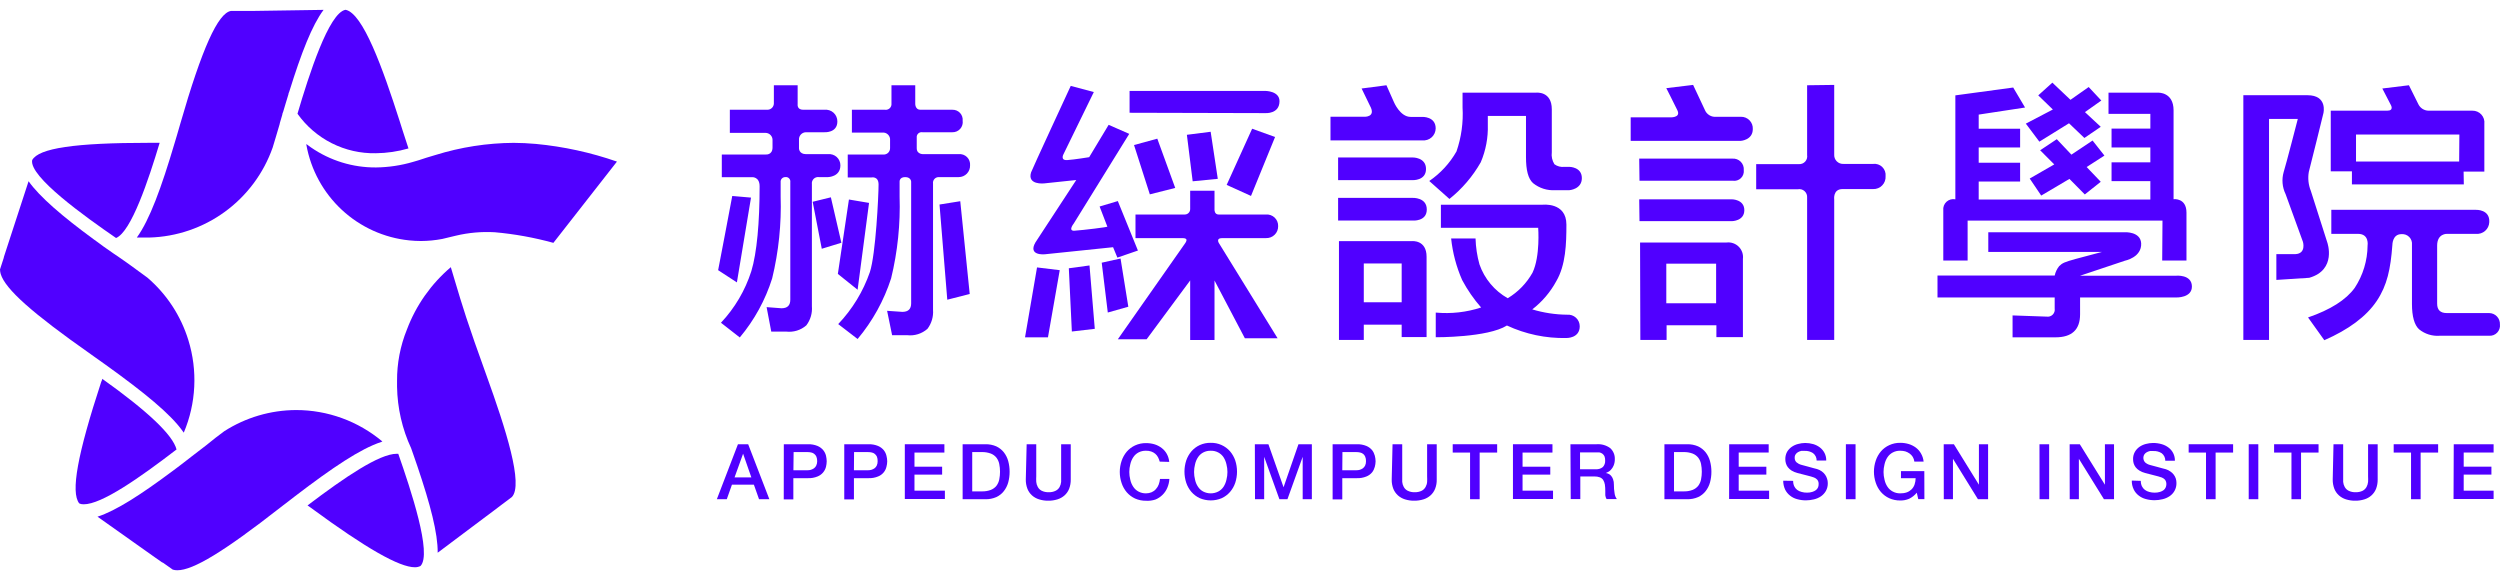 <svg width="190" height="44" viewBox="0 0 190 44" fill="none" xmlns="http://www.w3.org/2000/svg">
<g clip-path="url(#clip0_324_7024)">
<path d="M176.58 8.6C176.58 8.6 175.615 12.537 175.47 13.063C175.385 13.546 175.437 14.042 175.62 14.497L176.875 18.428C176.875 18.428 177.615 20.506 175.502 21.113L173.003 21.274V19.314H174.451C175.288 19.271 175.025 18.385 175.025 18.385L173.706 14.755C173.45 14.23 173.398 13.629 173.561 13.068C173.733 12.531 174.633 9.04 174.633 9.04H172.446V25.834H170.494V7.236H175.363C176.918 7.236 176.58 8.6 176.58 8.6ZM179.207 17.773H177.18V15.947H188.172C188.172 15.947 189.244 15.899 189.185 16.887C189.18 17.013 189.149 17.136 189.095 17.25C189.04 17.363 188.963 17.465 188.869 17.548C188.774 17.631 188.663 17.693 188.543 17.732C188.424 17.771 188.297 17.785 188.172 17.773H185.974C185.974 17.773 185.223 17.735 185.223 18.664V23.079C185.223 23.557 185.464 23.793 185.958 23.793H189.175C189.286 23.794 189.396 23.817 189.498 23.861C189.6 23.905 189.692 23.97 189.769 24.051C189.845 24.131 189.905 24.227 189.944 24.331C189.983 24.436 190 24.547 189.995 24.658C190.008 24.771 189.996 24.885 189.96 24.992C189.923 25.1 189.864 25.198 189.786 25.28C189.708 25.362 189.612 25.426 189.507 25.467C189.401 25.508 189.288 25.525 189.175 25.517H185.421C184.852 25.561 184.288 25.384 183.845 25.023C183.496 24.701 183.309 24.056 183.309 23.101V18.611C183.321 18.502 183.309 18.393 183.274 18.289C183.239 18.186 183.181 18.092 183.105 18.014C183.029 17.936 182.937 17.876 182.835 17.838C182.733 17.8 182.624 17.785 182.515 17.794C181.818 17.794 181.824 18.584 181.818 18.643C181.684 20.426 181.432 21.677 180.633 22.87C179.834 24.062 178.489 25.05 176.649 25.856L175.411 24.126C177.116 23.539 178.299 22.789 178.96 21.876C179.589 20.919 179.928 19.8 179.936 18.654C179.936 18.654 180.081 17.773 179.207 17.773ZM187.25 14.013H178.746V13.02H177.137V8.412H181.427C181.963 8.412 181.706 7.982 181.706 7.982L181.057 6.726L183.078 6.479L183.802 7.934C183.873 8.074 183.981 8.193 184.114 8.277C184.248 8.361 184.401 8.408 184.558 8.412H187.904C188.032 8.409 188.159 8.435 188.277 8.486C188.394 8.536 188.499 8.612 188.585 8.707C188.671 8.803 188.736 8.915 188.775 9.037C188.813 9.16 188.825 9.289 188.81 9.416V13.041H187.234L187.25 14.013ZM186.912 10.222H179.057V12.279H186.896L186.912 10.222Z" fill="#5000FF"/>
<path d="M57.077 15.018L56.004 21.462L54.578 20.533C54.578 20.533 55.592 15.259 55.651 14.894L57.077 15.018ZM62.24 13.46C62.167 13.45 62.093 13.456 62.023 13.479C61.953 13.502 61.889 13.541 61.837 13.594C61.785 13.646 61.746 13.71 61.723 13.78C61.7 13.85 61.693 13.924 61.704 13.997V23.283C61.746 23.801 61.595 24.315 61.28 24.728C61.072 24.91 60.828 25.046 60.564 25.127C60.3 25.208 60.021 25.233 59.747 25.201H58.616L58.262 23.342L59.393 23.428C59.843 23.428 60.063 23.213 60.063 22.778V13.836C60.071 13.785 60.066 13.732 60.049 13.683C60.032 13.633 60.005 13.589 59.968 13.552C59.931 13.516 59.885 13.488 59.836 13.472C59.786 13.456 59.734 13.452 59.682 13.46C59.634 13.459 59.585 13.467 59.54 13.486C59.495 13.504 59.454 13.533 59.421 13.568C59.387 13.604 59.362 13.646 59.346 13.692C59.33 13.739 59.324 13.788 59.329 13.836C59.329 14.287 59.329 14.261 59.329 14.513V14.932C59.395 17.026 59.178 19.12 58.685 21.156C58.168 22.801 57.331 24.326 56.224 25.646L54.793 24.529C55.846 23.41 56.636 22.068 57.103 20.603C57.522 19.223 57.731 16.908 57.731 14.159C57.731 13.417 57.157 13.466 57.157 13.466H54.857V11.742H58.203C58.203 11.742 58.712 11.795 58.712 11.205V10.668C58.717 10.594 58.706 10.521 58.681 10.452C58.656 10.383 58.617 10.32 58.567 10.267C58.517 10.213 58.456 10.171 58.389 10.142C58.322 10.113 58.249 10.098 58.176 10.098H55.468V8.342H58.321C58.389 8.342 58.457 8.328 58.52 8.301C58.583 8.273 58.639 8.233 58.686 8.183C58.732 8.132 58.767 8.072 58.789 8.007C58.812 7.942 58.82 7.873 58.814 7.805V6.479H60.621V7.923C60.621 7.923 60.556 8.342 61.044 8.342H62.653C62.777 8.328 62.904 8.34 63.023 8.378C63.142 8.416 63.252 8.479 63.346 8.563C63.439 8.646 63.513 8.749 63.564 8.864C63.615 8.979 63.64 9.103 63.64 9.228C63.64 10.12 62.653 10.05 62.653 10.05H61.259C61.186 10.05 61.113 10.065 61.046 10.094C60.979 10.123 60.918 10.165 60.868 10.219C60.818 10.272 60.779 10.335 60.754 10.404C60.729 10.473 60.718 10.546 60.723 10.619V11.28C60.723 11.28 60.723 11.715 61.259 11.715H62.932C63.051 11.703 63.171 11.716 63.284 11.754C63.398 11.791 63.502 11.852 63.591 11.932C63.679 12.013 63.75 12.111 63.798 12.221C63.846 12.331 63.871 12.449 63.87 12.569C63.87 13.444 62.932 13.46 62.932 13.46H62.24ZM63.945 18.45L62.455 18.906L61.763 15.335L63.146 14.996L63.945 18.45ZM66.047 15.421L65.178 22.021L63.677 20.818L64.519 15.163L66.047 15.421ZM71.361 13.46C71.297 13.457 71.234 13.467 71.175 13.491C71.116 13.514 71.063 13.551 71.02 13.598C70.977 13.645 70.944 13.7 70.925 13.761C70.906 13.822 70.901 13.886 70.91 13.949V23.079V23.557C70.948 24.071 70.797 24.581 70.487 24.991C70.277 25.176 70.03 25.315 69.763 25.398C69.496 25.482 69.215 25.507 68.937 25.474H67.8L67.42 23.622L68.578 23.702C69.028 23.702 69.248 23.487 69.248 23.052V13.815C69.248 13.815 69.248 13.46 68.792 13.46C68.337 13.46 68.369 13.815 68.369 13.815V14.932C68.436 17.026 68.22 19.12 67.725 21.156C67.18 22.842 66.315 24.406 65.178 25.764L63.704 24.631C64.779 23.501 65.6 22.153 66.111 20.678C66.556 19.314 66.771 14.867 66.771 14.024C66.771 13.369 66.235 13.487 66.235 13.487H64.428V11.742H67.109C67.177 11.75 67.245 11.744 67.311 11.723C67.376 11.703 67.436 11.669 67.487 11.623C67.538 11.577 67.578 11.521 67.605 11.458C67.633 11.395 67.646 11.327 67.645 11.258V10.668C67.654 10.587 67.644 10.505 67.617 10.429C67.589 10.353 67.545 10.283 67.487 10.226C67.43 10.17 67.36 10.127 67.283 10.101C67.206 10.075 67.125 10.067 67.044 10.077H64.744V8.342H67.264C67.329 8.351 67.395 8.344 67.458 8.323C67.52 8.303 67.577 8.268 67.624 8.222C67.671 8.176 67.707 8.12 67.729 8.058C67.751 7.996 67.759 7.93 67.752 7.864V6.479H69.559V7.902C69.559 7.902 69.559 8.342 69.945 8.342H72.39C72.497 8.339 72.604 8.359 72.703 8.401C72.802 8.443 72.891 8.505 72.964 8.584C73.037 8.662 73.092 8.756 73.126 8.858C73.161 8.96 73.173 9.068 73.162 9.175C73.178 9.285 73.169 9.397 73.137 9.504C73.105 9.611 73.05 9.709 72.976 9.793C72.902 9.876 72.811 9.942 72.709 9.987C72.606 10.031 72.496 10.053 72.385 10.05H70.1C70.044 10.04 69.986 10.044 69.931 10.061C69.876 10.078 69.826 10.107 69.784 10.147C69.743 10.186 69.711 10.235 69.691 10.289C69.672 10.343 69.665 10.401 69.672 10.458V11.264C69.672 11.763 70.208 11.715 70.208 11.715H72.862C72.977 11.703 73.094 11.717 73.203 11.756C73.312 11.795 73.411 11.857 73.494 11.939C73.576 12.02 73.64 12.119 73.68 12.228C73.72 12.337 73.735 12.453 73.725 12.569C73.729 12.685 73.709 12.8 73.667 12.908C73.626 13.016 73.562 13.114 73.482 13.198C73.401 13.281 73.305 13.347 73.198 13.392C73.092 13.437 72.978 13.46 72.862 13.46H71.361ZM71.993 22.778L71.403 15.544L72.98 15.292L73.698 22.343L71.993 22.778Z" fill="#5000FF"/>
<path d="M80.54 20.534L79.645 25.636H77.902L78.814 20.324L80.54 20.534Z" fill="#5000FF"/>
<path d="M84.257 9.487L85.822 10.174L81.597 17C81.597 17 81.163 17.537 81.629 17.537C82.401 17.483 84.165 17.263 84.16 17.226C84.101 17.064 83.57 15.695 83.57 15.695L84.954 15.281L86.482 19.041L84.921 19.578L84.594 18.788L79.404 19.326C79.404 19.326 78.091 19.46 78.696 18.418L81.796 13.681L79.35 13.939C79.35 13.939 78.048 14.078 78.364 13.096C78.364 13.031 81.377 6.527 81.377 6.527L83.131 6.995L80.814 11.742C80.814 11.742 80.573 12.204 81.115 12.166C81.656 12.129 82.777 11.946 82.777 11.946" fill="#5000FF"/>
<path d="M81.461 25.195L81.231 20.389L82.802 20.174L83.204 24.991L81.461 25.195Z" fill="#5000FF"/>
<path d="M84.192 23.752L83.731 19.965L85.162 19.648L85.752 23.311L84.192 23.752Z" fill="#5000FF"/>
<path d="M85.848 8.57V6.91H96.169C96.169 6.91 97.242 6.91 97.242 7.689C97.242 8.677 96.169 8.597 96.169 8.597L85.848 8.57Z" fill="#5000FF"/>
<path d="M89.868 18.096H86.297V16.302H90.051C90.105 16.302 90.158 16.29 90.207 16.269C90.257 16.247 90.302 16.216 90.339 16.177C90.377 16.138 90.406 16.092 90.425 16.042C90.445 15.991 90.454 15.938 90.453 15.884V14.498H92.303V15.959C92.303 15.959 92.303 16.302 92.608 16.302H96.217C96.337 16.293 96.457 16.31 96.57 16.35C96.683 16.391 96.787 16.454 96.874 16.537C96.96 16.62 97.029 16.721 97.075 16.832C97.121 16.943 97.142 17.063 97.139 17.183C97.142 17.305 97.12 17.426 97.075 17.539C97.029 17.652 96.961 17.754 96.875 17.839C96.788 17.925 96.686 17.992 96.572 18.036C96.459 18.08 96.338 18.101 96.217 18.096C96.217 18.096 93.418 18.096 92.892 18.096C92.367 18.096 92.651 18.499 92.651 18.499L97.096 25.706H94.608L92.303 21.319V25.841H90.453V21.313L87.145 25.782H84.957L89.954 18.655C90.153 18.386 90.367 18.096 89.868 18.096Z" fill="#5000FF"/>
<path d="M87.387 14.771L86.186 11.023L87.955 10.539L89.317 14.283L87.387 14.771Z" fill="#5000FF"/>
<path d="M90.643 13.778L90.203 10.245L92.01 10.014L92.552 13.591L90.643 13.778Z" fill="#5000FF"/>
<path d="M96.905 10.412L95.076 14.891L93.227 14.053L95.162 9.783L96.905 10.412Z" fill="#5000FF"/>
<path d="M103.675 8.874C103.675 8.874 104.618 8.928 104.114 8.031L103.482 6.726L105.369 6.479L105.937 7.757C105.937 7.757 106.404 8.885 107.208 8.885C108.012 8.885 108.088 8.885 108.088 8.885C108.088 8.885 109.112 8.836 109.112 9.76C109.11 9.889 109.082 10.016 109.028 10.134C108.975 10.251 108.897 10.356 108.801 10.441C108.704 10.527 108.591 10.591 108.468 10.63C108.345 10.669 108.216 10.682 108.088 10.668H101.117V8.874H103.675ZM101.696 11.967H107.348C107.348 11.967 108.377 11.94 108.377 12.843C108.377 13.745 107.348 13.691 107.348 13.691H101.696V11.967ZM101.696 15.039H107.364C107.364 15.039 108.436 14.991 108.436 15.92C108.436 16.849 107.364 16.763 107.364 16.763H101.696V15.039ZM101.761 18.326H107.305C107.305 18.326 108.42 18.208 108.42 19.513V25.619H106.527V24.674H103.648V25.834H101.761V18.326ZM106.527 20.023H103.648V22.972H106.527V20.023ZM117.937 8.305V11.57C117.895 11.888 117.965 12.211 118.136 12.483C118.355 12.643 118.627 12.714 118.897 12.681H119.272C119.272 12.681 120.221 12.681 120.221 13.536C120.221 14.389 119.272 14.454 119.272 14.454H118.2C117.59 14.493 116.987 14.302 116.511 13.917C116.136 13.578 115.975 12.923 115.975 11.94V8.809H113.074V9.486C113.103 10.463 112.921 11.434 112.538 12.332C111.928 13.405 111.12 14.351 110.157 15.12L108.624 13.756C109.475 13.175 110.183 12.407 110.693 11.511C111.064 10.435 111.221 9.296 111.154 8.16V7.042H116.752C116.752 7.042 117.937 6.908 117.937 8.305ZM119.047 17.069C119.047 18.514 118.999 20.136 118.28 21.366C117.827 22.202 117.204 22.934 116.452 23.514C117.311 23.773 118.203 23.909 119.101 23.917C119.223 23.907 119.345 23.922 119.461 23.961C119.577 24 119.683 24.064 119.773 24.146C119.864 24.229 119.936 24.33 119.985 24.442C120.034 24.554 120.06 24.675 120.06 24.798C120.06 25.721 119.042 25.689 119.042 25.689C117.484 25.722 115.94 25.397 114.527 24.739C113.058 25.662 109.117 25.63 109.117 25.63V23.756C110.28 23.864 111.454 23.733 112.565 23.369C112.005 22.731 111.521 22.03 111.122 21.28C110.682 20.277 110.4 19.212 110.286 18.122H112.141C112.16 18.791 112.261 19.454 112.441 20.098C112.821 21.186 113.584 22.099 114.586 22.666C115.374 22.194 116.025 21.523 116.473 20.721C117.069 19.47 116.902 17.311 116.902 17.311H109.508V15.56H117.219C117.219 15.56 119.047 15.335 119.047 17.069Z" fill="#5000FF"/>
<path d="M133.213 9.81C133.213 10.653 132.291 10.707 132.291 10.707H123.932V8.918H126.875C126.875 8.918 127.776 8.988 127.481 8.381C127.186 7.774 126.639 6.7 126.639 6.7L128.677 6.453L129.562 8.338C129.629 8.513 129.752 8.661 129.913 8.758C130.073 8.855 130.26 8.896 130.446 8.875H132.312C132.434 8.873 132.555 8.896 132.667 8.942C132.78 8.989 132.881 9.058 132.966 9.146C133.051 9.233 133.116 9.338 133.159 9.452C133.201 9.566 133.22 9.688 133.213 9.81ZM124.58 12.055H131.669C131.784 12.047 131.9 12.064 132.009 12.105C132.117 12.146 132.216 12.21 132.297 12.292C132.379 12.375 132.441 12.474 132.481 12.583C132.521 12.693 132.536 12.809 132.527 12.925C132.54 13.037 132.528 13.151 132.49 13.257C132.453 13.364 132.391 13.46 132.31 13.539C132.229 13.617 132.131 13.676 132.023 13.71C131.916 13.745 131.802 13.753 131.69 13.736H124.602L124.58 12.055ZM124.58 15.148H131.626C131.626 15.148 132.569 15.148 132.569 15.975C132.569 16.802 131.626 16.808 131.626 16.808H124.602L124.58 15.148ZM124.645 18.43H131.229C131.397 18.41 131.566 18.43 131.725 18.486C131.884 18.542 132.029 18.633 132.147 18.753C132.266 18.873 132.356 19.018 132.411 19.178C132.465 19.338 132.483 19.508 132.462 19.676C132.462 20.841 132.462 25.621 132.462 25.621H130.446V24.719H126.661V25.836H124.666L124.645 18.43ZM130.425 20.041H126.639V23.048H130.425V20.041ZM139.4 6.453V11.743C139.394 11.838 139.408 11.933 139.441 12.023C139.475 12.112 139.527 12.193 139.593 12.26C139.66 12.328 139.741 12.38 139.83 12.414C139.918 12.448 140.013 12.463 140.108 12.457H142.355C142.481 12.441 142.61 12.454 142.731 12.495C142.852 12.536 142.962 12.603 143.053 12.693C143.144 12.782 143.214 12.891 143.258 13.011C143.301 13.131 143.317 13.259 143.304 13.387C143.313 13.515 143.295 13.644 143.251 13.766C143.207 13.887 143.138 13.998 143.048 14.09C142.959 14.183 142.851 14.256 142.731 14.304C142.612 14.352 142.483 14.374 142.355 14.369H140.033C139.288 14.369 139.4 15.159 139.4 15.159V25.836H137.341V15.014C137.349 14.921 137.334 14.829 137.299 14.743C137.264 14.657 137.209 14.58 137.139 14.519C137.07 14.458 136.987 14.414 136.897 14.391C136.807 14.368 136.714 14.366 136.623 14.386H133.47V12.474H136.72C136.809 12.479 136.898 12.464 136.981 12.43C137.063 12.396 137.137 12.344 137.197 12.277C137.257 12.21 137.301 12.131 137.326 12.046C137.351 11.96 137.356 11.869 137.341 11.781V6.48L139.4 6.453Z" fill="#5000FF"/>
<path d="M161.491 17.651C161.491 17.651 162.676 17.586 162.729 18.489C162.783 19.563 161.491 19.815 161.491 19.815L158.086 20.954H165.384C165.384 20.954 166.558 20.841 166.585 21.749C166.611 22.656 165.384 22.608 165.384 22.608H158.086V23.892C158.086 25.055 157.462 25.637 156.215 25.637H152.955V23.972L155.545 24.063C155.628 24.076 155.714 24.069 155.794 24.043C155.875 24.016 155.948 23.971 156.008 23.911C156.067 23.851 156.112 23.777 156.138 23.696C156.163 23.615 156.17 23.529 156.156 23.446V22.608H147.25V20.943H156.156C156.212 20.68 156.33 20.433 156.499 20.223C156.74 19.987 156.917 19.912 157.727 19.686L159.743 19.149H151.11V17.651H161.491ZM164.349 16.765H149.539V19.799H147.69V15.986C147.676 15.866 147.691 15.743 147.734 15.63C147.777 15.517 147.845 15.415 147.935 15.333C148.024 15.251 148.132 15.192 148.249 15.16C148.365 15.128 148.488 15.124 148.607 15.148V7.248L153.003 6.652L153.904 8.172L150.381 8.709V9.783H153.529V11.206H150.381V12.366H153.529V13.795H150.381V15.164H163.427V13.768H160.478V12.339H163.427V11.206H160.478V9.772H163.427V8.655H160.247V7.044H164.027C164.027 7.044 165.191 6.99 165.191 8.381V15.137C165.191 15.137 166.172 15.019 166.172 16.158V19.799H164.327L164.349 16.765ZM157.244 9.369L154.992 10.766L153.963 9.396L156.017 8.322L154.907 7.248L155.979 6.281L157.357 7.586L158.74 6.614L159.7 7.64L158.456 8.521L159.657 9.638L158.413 10.486L157.244 9.369ZM157.277 13.596L155.132 14.864L154.258 13.569L156.124 12.495L155.051 11.421L156.317 10.578L157.427 11.754L159.035 10.68L159.936 11.824L158.585 12.694L159.657 13.816L158.445 14.778L157.277 13.596Z" fill="#5000FF"/>
<path d="M14.316 25.852C13.748 24.004 12.668 22.356 11.201 21.099C10.767 20.777 10.3 20.433 9.801 20.078L9.169 19.633L8.632 19.268L8.477 19.16L7.855 18.725L7.544 18.494L7.12 18.188C4.767 16.464 3.013 14.966 2.172 13.773L0.504 18.886L0.29 19.547V19.579L0 20.476C0.003 20.594 0.021 20.712 0.054 20.825C0.407 21.98 2.45 23.795 6.885 26.91L7.126 27.082L7.587 27.409L8.048 27.737C10.96 29.831 12.959 31.453 13.909 32.801C13.925 32.831 13.944 32.858 13.967 32.882C14.908 30.653 15.031 28.163 14.316 25.852Z" fill="#5000FF"/>
<path d="M13.416 34.16C13.137 33.064 11.255 31.274 7.77 28.789C7.77 28.87 7.722 28.95 7.69 29.031C5.883 34.541 5.363 37.404 6.017 38.252C6.121 38.306 6.238 38.332 6.355 38.327C7.717 38.338 10.591 36.329 13.416 34.16Z" fill="#5000FF"/>
<path d="M8.821 18.088C9.973 17.615 11.287 13.678 12.134 10.854H11.335C5.689 10.854 2.939 11.262 2.445 12.169C2.204 13.421 6.456 16.46 8.821 18.088Z" fill="#5000FF"/>
<path d="M22.609 8.644C23.282 9.592 24.176 10.361 25.213 10.884C26.251 11.408 27.4 11.669 28.561 11.646C29.401 11.638 30.236 11.515 31.044 11.281C30.899 10.846 30.754 10.39 30.598 9.912L30.379 9.219C29.081 5.164 27.585 1.002 26.261 0.744C24.99 0.964 23.473 5.717 22.609 8.644Z" fill="#5000FF"/>
<path d="M30.268 34.487C30.229 34.483 30.19 34.483 30.15 34.487C28.831 34.487 26.204 36.265 23.373 38.413L23.646 38.606C27.839 41.684 30.349 43.112 31.534 43.112C31.68 43.114 31.826 43.081 31.957 43.015C32.853 42.102 31.217 37.204 30.268 34.487Z" fill="#5000FF"/>
<path d="M36.98 28.554C35.5 24.467 35.146 23.264 34.551 21.271C34.449 20.917 34.39 20.734 34.262 20.305C32.767 21.574 31.619 23.205 30.927 25.041C30.421 26.286 30.166 27.619 30.176 28.962C30.176 29.021 30.176 29.075 30.176 29.134C30.176 29.193 30.176 29.258 30.176 29.322C30.176 29.386 30.176 29.37 30.176 29.392C30.202 31.009 30.567 32.603 31.248 34.069C31.313 34.241 31.377 34.419 31.436 34.607C31.538 34.907 31.634 35.192 31.736 35.477C32.702 38.334 33.281 40.53 33.264 42.007L36.578 39.521L37.554 38.79L38.128 38.355L38.9 37.775C39.8 36.846 38.439 32.593 36.98 28.554Z" fill="#5000FF"/>
<path d="M22.493 31.164C20.559 31.172 18.668 31.731 17.04 32.775C16.606 33.097 16.145 33.447 15.662 33.849L15.045 34.322L14.541 34.709L14.391 34.827L13.807 35.278L13.496 35.514L13.078 35.826C10.735 37.571 8.82 38.817 7.41 39.268L11.769 42.356L12.338 42.754H12.37L13.131 43.291C13.244 43.325 13.362 43.342 13.48 43.339C14.686 43.339 17.018 41.921 21.287 38.586L21.522 38.404L21.973 38.06L22.418 37.716C25.27 35.536 27.404 34.102 28.97 33.592L29.061 33.554C27.221 32.007 24.895 31.16 22.493 31.164Z" fill="#5000FF"/>
<path d="M19.235 0.831H18.521H17.551C16.57 0.997 15.358 3.65 13.696 9.424L13.605 9.74C13.551 9.923 13.503 10.106 13.449 10.277C13.396 10.449 13.342 10.643 13.288 10.815C12.259 14.295 11.364 16.722 10.398 18.054H10.902H11.342C13.414 17.998 15.421 17.313 17.096 16.091C18.771 14.868 20.037 13.165 20.725 11.207C20.811 10.938 20.892 10.669 20.972 10.385C21.052 10.1 21.17 9.735 21.261 9.407C21.264 9.397 21.264 9.386 21.261 9.375C21.326 9.15 21.39 8.94 21.454 8.72C21.454 8.639 21.503 8.553 21.529 8.468C21.588 8.253 21.658 8.027 21.723 7.818C21.787 7.608 21.857 7.388 21.921 7.168C21.921 7.093 21.969 7.018 21.991 6.942C22.902 4.015 23.717 1.921 24.591 0.75L19.235 0.831Z" fill="#5000FF"/>
<path d="M40.732 10.938C40.164 10.89 39.596 10.857 39.038 10.857C37.021 10.87 35.018 11.182 33.092 11.781C32.861 11.851 32.62 11.915 32.411 11.985L31.918 12.146L31.8 12.184L31.398 12.302C30.483 12.572 29.536 12.714 28.583 12.726C26.818 12.741 25.092 12.21 23.639 11.207C23.521 11.126 23.398 11.04 23.285 10.949C23.287 10.97 23.287 10.992 23.285 11.013C23.625 12.908 24.571 14.64 25.98 15.949C27.39 17.258 29.186 18.072 31.097 18.269C31.396 18.301 31.697 18.317 31.998 18.317C32.538 18.314 33.076 18.262 33.607 18.161C33.971 18.07 34.314 17.984 34.636 17.914C35.608 17.682 36.609 17.593 37.606 17.651C39.111 17.785 40.6 18.055 42.057 18.457L46.888 12.281C44.897 11.588 42.831 11.137 40.732 10.938Z" fill="#5000FF"/>
<path d="M56.084 33.762H56.861L58.47 37.94H57.687L57.295 36.834H55.628L55.236 37.94H54.48L56.084 33.762ZM55.826 36.281H57.102L56.475 34.481L55.826 36.281Z" fill="#5000FF"/>
<path d="M59.57 33.763H61.409C61.657 33.754 61.903 33.798 62.133 33.892C62.301 33.963 62.45 34.074 62.567 34.214C62.667 34.337 62.738 34.48 62.776 34.633C62.808 34.772 62.826 34.914 62.83 35.057C62.827 35.198 62.809 35.339 62.776 35.476C62.735 35.641 62.655 35.794 62.543 35.922C62.431 36.05 62.291 36.149 62.133 36.212C61.903 36.306 61.657 36.35 61.409 36.341H60.294V37.952H59.565L59.57 33.763ZM60.299 35.739H61.371C61.456 35.739 61.541 35.728 61.623 35.707C61.707 35.681 61.787 35.644 61.859 35.594C61.936 35.539 61.997 35.465 62.036 35.379C62.084 35.277 62.108 35.165 62.106 35.052C62.109 34.934 62.089 34.818 62.047 34.708C62.012 34.626 61.956 34.554 61.886 34.499C61.822 34.444 61.744 34.407 61.661 34.391C61.571 34.369 61.48 34.358 61.388 34.359H60.315L60.299 35.739Z" fill="#5000FF"/>
<path d="M64.164 33.763H66.008C66.256 33.754 66.503 33.798 66.732 33.892C66.901 33.963 67.049 34.074 67.167 34.214C67.264 34.337 67.334 34.48 67.37 34.633C67.407 34.772 67.426 34.914 67.429 35.057C67.427 35.199 67.407 35.339 67.37 35.476C67.332 35.642 67.254 35.795 67.143 35.923C67.031 36.051 66.891 36.151 66.732 36.212C66.503 36.306 66.256 36.35 66.008 36.341H64.899V37.952H64.164V33.763ZM64.899 35.739H65.971C66.056 35.739 66.141 35.728 66.223 35.707C66.307 35.681 66.386 35.644 66.459 35.594C66.536 35.539 66.597 35.465 66.636 35.379C66.682 35.276 66.704 35.164 66.7 35.052C66.705 34.935 66.686 34.818 66.647 34.708C66.609 34.627 66.554 34.555 66.486 34.499C66.421 34.444 66.344 34.407 66.26 34.391C66.169 34.369 66.076 34.358 65.982 34.359H64.909L64.899 35.739Z" fill="#5000FF"/>
<path d="M68.766 33.762H71.774V34.395H69.5V35.469H71.602V36.071H69.5V37.29H71.811V37.924H68.766V33.762Z" fill="#5000FF"/>
<path d="M73.16 33.762H74.887C75.172 33.755 75.456 33.81 75.718 33.923C75.941 34.028 76.137 34.182 76.291 34.375C76.445 34.572 76.558 34.799 76.624 35.041C76.696 35.305 76.732 35.578 76.731 35.852C76.732 36.127 76.696 36.402 76.624 36.668C76.557 36.908 76.444 37.132 76.291 37.328C76.139 37.522 75.942 37.677 75.718 37.78C75.456 37.893 75.172 37.948 74.887 37.941H73.16V33.762ZM73.889 37.345H74.608C74.845 37.353 75.082 37.315 75.305 37.232C75.474 37.166 75.622 37.057 75.734 36.915C75.838 36.775 75.909 36.613 75.943 36.442C76.022 36.052 76.022 35.651 75.943 35.261C75.909 35.09 75.838 34.928 75.734 34.788C75.622 34.646 75.474 34.537 75.305 34.471C75.082 34.389 74.845 34.35 74.608 34.358H73.889V37.345Z" fill="#5000FF"/>
<path d="M78.026 33.762H78.755V36.194C78.747 36.338 78.747 36.481 78.755 36.624C78.767 36.76 78.807 36.892 78.873 37.011C78.939 37.132 79.04 37.231 79.162 37.295C79.329 37.377 79.513 37.415 79.698 37.408C79.884 37.416 80.068 37.378 80.235 37.295C80.36 37.233 80.463 37.134 80.53 37.011C80.595 36.892 80.635 36.76 80.647 36.624C80.647 36.479 80.647 36.34 80.647 36.194V33.762H81.377V36.447C81.381 36.687 81.339 36.926 81.253 37.151C81.177 37.342 81.058 37.513 80.905 37.65C80.75 37.788 80.567 37.89 80.369 37.951C80.141 38.022 79.904 38.057 79.666 38.053C79.43 38.057 79.195 38.022 78.969 37.951C78.771 37.891 78.588 37.789 78.433 37.65C78.28 37.513 78.161 37.342 78.085 37.151C77.999 36.926 77.957 36.687 77.961 36.447L78.026 33.762Z" fill="#5000FF"/>
<path d="M88.138 35.083C88.108 34.968 88.064 34.856 88.01 34.75C87.957 34.65 87.886 34.561 87.8 34.487C87.71 34.411 87.607 34.353 87.495 34.315C87.367 34.272 87.233 34.252 87.098 34.256C86.897 34.25 86.697 34.296 86.519 34.39C86.361 34.475 86.226 34.599 86.128 34.75C86.02 34.914 85.944 35.096 85.902 35.287C85.802 35.671 85.802 36.074 85.902 36.458C85.942 36.65 86.019 36.832 86.128 36.995C86.226 37.146 86.361 37.27 86.519 37.355C86.697 37.451 86.896 37.499 87.098 37.495C87.246 37.496 87.391 37.466 87.527 37.409C87.651 37.355 87.761 37.274 87.849 37.172C87.942 37.071 88.015 36.952 88.063 36.823C88.113 36.686 88.145 36.544 88.16 36.399H88.873C88.86 36.634 88.806 36.865 88.712 37.081C88.626 37.283 88.5 37.465 88.342 37.618C88.188 37.769 88.006 37.888 87.806 37.967C87.579 38.041 87.341 38.072 87.103 38.058C86.814 38.062 86.527 38.004 86.262 37.887C86.022 37.775 85.808 37.614 85.634 37.414C85.46 37.209 85.327 36.972 85.243 36.716C85.057 36.167 85.057 35.573 85.243 35.024C85.328 34.769 85.461 34.532 85.634 34.326C85.808 34.126 86.022 33.965 86.262 33.853C86.525 33.732 86.813 33.671 87.103 33.676C87.327 33.675 87.549 33.708 87.763 33.773C87.957 33.836 88.138 33.932 88.299 34.057C88.455 34.178 88.585 34.33 88.68 34.503C88.781 34.689 88.843 34.894 88.862 35.105L88.138 35.083Z" fill="#5000FF"/>
<path d="M92.019 33.655C92.296 33.649 92.57 33.703 92.823 33.815C93.075 33.926 93.301 34.092 93.483 34.299C93.658 34.505 93.793 34.742 93.88 34.998C94.058 35.547 94.058 36.14 93.88 36.689C93.794 36.946 93.659 37.183 93.483 37.388C93.309 37.587 93.096 37.748 92.856 37.86C92.59 37.973 92.305 38.031 92.017 38.031C91.728 38.031 91.443 37.973 91.178 37.86C90.938 37.748 90.724 37.587 90.55 37.388C90.374 37.183 90.239 36.946 90.153 36.689C89.975 36.14 89.975 35.547 90.153 34.998C90.241 34.742 90.375 34.505 90.55 34.299C90.724 34.1 90.938 33.939 91.178 33.827C91.442 33.707 91.729 33.648 92.019 33.655ZM92.019 34.257C91.818 34.25 91.618 34.296 91.44 34.391C91.282 34.476 91.147 34.6 91.049 34.751C90.941 34.914 90.865 35.096 90.824 35.288C90.724 35.671 90.724 36.075 90.824 36.458C90.864 36.65 90.94 36.833 91.049 36.995C91.147 37.146 91.282 37.27 91.44 37.355C91.619 37.447 91.816 37.495 92.017 37.495C92.217 37.495 92.415 37.447 92.593 37.355C92.753 37.27 92.889 37.146 92.99 36.995C93.095 36.831 93.169 36.649 93.21 36.458C93.31 36.075 93.31 35.671 93.21 35.288C93.168 35.097 93.094 34.916 92.99 34.751C92.889 34.6 92.753 34.476 92.593 34.391C92.417 34.297 92.219 34.25 92.019 34.257Z" fill="#5000FF"/>
<path d="M95.369 33.762H96.399L97.551 37.032L98.683 33.762H99.701V37.94H99.004V34.718L97.846 37.94H97.235L96.077 34.718V37.94H95.38L95.369 33.762Z" fill="#5000FF"/>
<path d="M101.279 33.763H103.124C103.371 33.754 103.618 33.798 103.848 33.892C104.016 33.963 104.165 34.074 104.282 34.214C104.377 34.339 104.446 34.481 104.486 34.633C104.522 34.771 104.542 34.914 104.545 35.057C104.542 35.199 104.522 35.339 104.486 35.476C104.446 35.628 104.377 35.77 104.282 35.895C104.166 36.036 104.017 36.145 103.848 36.212C103.618 36.306 103.371 36.35 103.124 36.341H102.014V37.952H101.279V33.763ZM102.014 35.739H103.086C103.171 35.739 103.256 35.728 103.338 35.707C103.422 35.681 103.502 35.643 103.574 35.594C103.65 35.538 103.71 35.464 103.751 35.379C103.797 35.276 103.819 35.164 103.815 35.052C103.821 34.934 103.801 34.817 103.756 34.708C103.723 34.626 103.669 34.554 103.601 34.499C103.534 34.445 103.455 34.408 103.37 34.391C103.281 34.369 103.189 34.358 103.097 34.359H102.025L102.014 35.739Z" fill="#5000FF"/>
<path d="M105.834 33.762H106.569V36.194C106.569 36.34 106.569 36.479 106.569 36.624C106.581 36.76 106.621 36.892 106.687 37.011C106.754 37.134 106.857 37.233 106.982 37.295C107.148 37.377 107.332 37.416 107.518 37.408C107.703 37.415 107.887 37.377 108.054 37.295C108.176 37.231 108.277 37.132 108.344 37.011C108.411 36.892 108.452 36.76 108.461 36.624C108.469 36.481 108.469 36.338 108.461 36.194V33.762H109.191V36.447C109.198 36.687 109.156 36.927 109.067 37.151C108.991 37.342 108.872 37.513 108.719 37.65C108.564 37.788 108.381 37.891 108.183 37.951C107.955 38.022 107.718 38.056 107.48 38.053C107.242 38.057 107.005 38.022 106.778 37.951C106.58 37.89 106.397 37.788 106.242 37.65C106.09 37.511 105.971 37.341 105.893 37.151C105.807 36.926 105.765 36.687 105.77 36.447L105.834 33.762Z" fill="#5000FF"/>
<path d="M110.406 33.762H113.784V34.395H112.454V37.94H111.725V34.395H110.406V33.762Z" fill="#5000FF"/>
<path d="M114.984 33.762H117.987V34.395H115.714V35.47H117.821V36.071H115.714V37.29H118.03V37.924H114.984V33.762Z" fill="#5000FF"/>
<path d="M119.354 33.762H121.343C121.712 33.734 122.079 33.839 122.378 34.058C122.492 34.163 122.583 34.292 122.643 34.435C122.704 34.579 122.732 34.734 122.726 34.89C122.731 35.059 122.7 35.228 122.635 35.384C122.587 35.502 122.518 35.609 122.431 35.701C122.367 35.773 122.288 35.832 122.201 35.873L122.034 35.948C122.105 35.957 122.174 35.977 122.238 36.007C122.315 36.04 122.383 36.089 122.437 36.152C122.506 36.23 122.559 36.322 122.592 36.421C122.639 36.552 122.66 36.69 122.656 36.829C122.654 37.054 122.672 37.279 122.71 37.5C122.729 37.656 122.788 37.804 122.882 37.93H122.099C122.044 37.84 122.011 37.739 122.002 37.635C122.002 37.522 122.002 37.42 122.002 37.318C122.004 37.152 121.993 36.987 121.97 36.824C121.95 36.7 121.906 36.582 121.841 36.474C121.778 36.383 121.688 36.314 121.584 36.276C121.453 36.229 121.315 36.207 121.177 36.211H120.104V37.93H119.375L119.354 33.762ZM120.083 35.664H121.278C121.472 35.678 121.663 35.618 121.815 35.497C121.877 35.431 121.925 35.352 121.955 35.266C121.986 35.18 121.998 35.089 121.992 34.998C121.996 34.886 121.978 34.774 121.938 34.67C121.899 34.594 121.844 34.528 121.777 34.477C121.706 34.428 121.626 34.395 121.541 34.38C121.45 34.374 121.359 34.374 121.268 34.38H120.083V35.664Z" fill="#5000FF"/>
<path d="M126.496 33.762H128.223C128.508 33.755 128.792 33.81 129.054 33.923C129.277 34.028 129.473 34.182 129.627 34.375C129.781 34.572 129.894 34.799 129.96 35.041C130.032 35.305 130.068 35.578 130.067 35.852C130.068 36.127 130.032 36.402 129.96 36.668C129.893 36.908 129.78 37.132 129.627 37.328C129.475 37.522 129.278 37.677 129.054 37.78C128.792 37.893 128.508 37.948 128.223 37.941H126.496V33.762ZM127.225 37.345H127.944C128.181 37.353 128.418 37.315 128.641 37.232C128.809 37.166 128.958 37.057 129.07 36.915C129.173 36.775 129.245 36.613 129.279 36.442C129.357 36.052 129.357 35.651 129.279 35.261C129.245 35.09 129.173 34.928 129.07 34.788C128.958 34.646 128.809 34.537 128.641 34.471C128.418 34.389 128.181 34.35 127.944 34.358H127.225V37.345Z" fill="#5000FF"/>
<path d="M131.417 33.762H134.42V34.395H132.141V35.47H134.243V36.071H132.141V37.29H134.452V37.924H131.412L131.417 33.762Z" fill="#5000FF"/>
<path d="M136.279 36.545C136.275 36.685 136.303 36.825 136.36 36.953C136.412 37.062 136.489 37.158 136.585 37.232C136.687 37.305 136.801 37.358 136.923 37.388C137.057 37.425 137.196 37.444 137.336 37.441C137.474 37.444 137.611 37.424 137.743 37.382C137.841 37.351 137.934 37.304 138.017 37.243C138.084 37.188 138.138 37.118 138.172 37.039C138.202 36.965 138.216 36.887 138.215 36.808C138.221 36.745 138.215 36.681 138.197 36.62C138.178 36.559 138.148 36.502 138.108 36.453C138.043 36.382 137.962 36.327 137.872 36.292C137.722 36.239 137.55 36.185 137.336 36.136L136.607 35.949C136.448 35.908 136.296 35.845 136.156 35.761C136.049 35.694 135.955 35.608 135.877 35.508C135.808 35.418 135.757 35.316 135.727 35.207C135.697 35.103 135.682 34.994 135.684 34.885C135.682 34.698 135.726 34.514 135.813 34.348C135.901 34.198 136.02 34.068 136.161 33.967C136.311 33.862 136.478 33.785 136.655 33.741C136.83 33.694 137.01 33.668 137.191 33.666C137.399 33.666 137.607 33.695 137.808 33.752C137.992 33.806 138.164 33.893 138.317 34.01C138.462 34.122 138.581 34.265 138.665 34.429C138.755 34.607 138.799 34.804 138.794 35.003H138.065C138.067 34.893 138.042 34.784 137.994 34.685C137.945 34.586 137.874 34.5 137.786 34.434C137.601 34.316 137.384 34.258 137.164 34.267C137.077 34.26 136.989 34.26 136.901 34.267C136.815 34.286 136.732 34.316 136.655 34.359C136.581 34.398 136.518 34.455 136.472 34.525C136.418 34.602 136.392 34.695 136.397 34.788C136.393 34.853 136.403 34.918 136.428 34.979C136.452 35.039 136.489 35.093 136.537 35.138C136.641 35.226 136.764 35.291 136.896 35.325L137.078 35.374L137.438 35.471L137.824 35.578L138.097 35.648C138.226 35.686 138.347 35.746 138.456 35.825C138.553 35.895 138.638 35.98 138.708 36.077C138.775 36.17 138.826 36.274 138.858 36.383C138.895 36.491 138.913 36.603 138.912 36.717C138.918 36.925 138.868 37.13 138.767 37.313C138.674 37.475 138.546 37.615 138.392 37.721C138.229 37.831 138.047 37.909 137.856 37.952C137.658 38.001 137.454 38.026 137.25 38.027C137.023 38.028 136.798 37.997 136.58 37.936C136.384 37.885 136.201 37.793 136.044 37.667C135.885 37.544 135.757 37.386 135.668 37.205C135.572 36.995 135.523 36.766 135.523 36.534L136.279 36.545Z" fill="#5000FF"/>
<path d="M140.287 33.762H141.022V37.94H140.287V33.762Z" fill="#5000FF"/>
<path d="M146.254 37.935H145.787L145.675 37.446C145.516 37.641 145.316 37.799 145.09 37.908C144.878 37.998 144.65 38.042 144.42 38.037C144.132 38.041 143.847 37.982 143.583 37.865C143.341 37.755 143.126 37.593 142.951 37.393C142.776 37.188 142.643 36.95 142.559 36.694C142.373 36.146 142.373 35.551 142.559 35.003C142.644 34.747 142.777 34.51 142.951 34.304C143.126 34.103 143.341 33.942 143.583 33.832C143.845 33.71 144.131 33.65 144.42 33.655C144.638 33.654 144.854 33.685 145.063 33.746C145.256 33.805 145.437 33.895 145.599 34.014C145.762 34.136 145.897 34.289 145.996 34.466C146.106 34.655 146.173 34.865 146.195 35.083H145.492C145.477 34.956 145.435 34.833 145.369 34.723C145.306 34.623 145.224 34.535 145.128 34.466C145.028 34.395 144.917 34.341 144.801 34.304C144.676 34.272 144.548 34.256 144.42 34.256C144.22 34.25 144.022 34.296 143.846 34.39C143.686 34.475 143.549 34.599 143.449 34.75C143.342 34.914 143.265 35.096 143.224 35.287C143.124 35.671 143.124 36.074 143.224 36.458C143.264 36.65 143.34 36.832 143.449 36.995C143.549 37.147 143.686 37.27 143.846 37.355C144.022 37.451 144.22 37.499 144.42 37.495C144.589 37.499 144.758 37.474 144.919 37.419C145.055 37.369 145.179 37.29 145.283 37.188C145.384 37.084 145.46 36.96 145.508 36.823C145.558 36.669 145.586 36.508 145.589 36.345H144.474V35.808H146.248L146.254 37.935Z" fill="#5000FF"/>
<path d="M147.723 33.762H148.495L150.398 36.839V33.762H151.095V37.94H150.323L148.425 34.868V37.94H147.728L147.723 33.762Z" fill="#5000FF"/>
<path d="M155 33.762H155.735V37.94H155.005L155 33.762Z" fill="#5000FF"/>
<path d="M157.293 33.762H158.065L159.974 36.839V33.762H160.666V37.94H159.899L157.995 34.868V37.94H157.298L157.293 33.762Z" fill="#5000FF"/>
<path d="M162.702 36.545C162.698 36.685 162.726 36.825 162.783 36.953C162.837 37.063 162.916 37.159 163.013 37.232C163.114 37.304 163.226 37.357 163.346 37.388C163.48 37.425 163.619 37.443 163.759 37.442C163.897 37.444 164.034 37.424 164.166 37.383C164.266 37.353 164.361 37.305 164.445 37.243C164.51 37.188 164.562 37.118 164.595 37.039C164.626 36.966 164.643 36.887 164.643 36.808C164.651 36.681 164.613 36.555 164.536 36.453C164.47 36.383 164.39 36.328 164.3 36.292C164.124 36.231 163.945 36.179 163.764 36.137L163.035 35.949C162.878 35.909 162.728 35.846 162.59 35.761C162.481 35.694 162.385 35.609 162.306 35.508C162.239 35.417 162.188 35.316 162.155 35.208C162.127 35.102 162.113 34.994 162.113 34.885C162.11 34.698 162.156 34.513 162.247 34.348C162.333 34.198 162.45 34.069 162.59 33.967C162.739 33.863 162.906 33.787 163.083 33.741C163.258 33.694 163.438 33.669 163.619 33.666C163.853 33.663 164.086 33.696 164.311 33.763C164.493 33.817 164.664 33.904 164.815 34.021C164.962 34.132 165.081 34.275 165.163 34.44C165.253 34.617 165.297 34.815 165.292 35.014H164.563C164.564 34.905 164.54 34.796 164.493 34.697C164.445 34.599 164.376 34.512 164.289 34.445C164.102 34.326 163.883 34.268 163.662 34.278C163.575 34.271 163.487 34.271 163.399 34.278C163.313 34.297 163.23 34.327 163.153 34.37C163.08 34.41 163.017 34.467 162.97 34.536C162.912 34.631 162.887 34.743 162.899 34.853C162.91 34.964 162.958 35.068 163.035 35.148C163.139 35.237 163.262 35.302 163.394 35.336L163.576 35.385L163.936 35.481L164.327 35.589L164.6 35.659C164.727 35.698 164.847 35.758 164.954 35.836C165.146 35.964 165.29 36.154 165.362 36.373C165.394 36.481 165.41 36.593 165.41 36.706C165.416 36.914 165.366 37.12 165.265 37.302C165.174 37.466 165.045 37.606 164.89 37.71C164.727 37.819 164.545 37.898 164.354 37.941C164.155 37.99 163.952 38.016 163.748 38.016C163.52 38.017 163.292 37.987 163.072 37.925C162.877 37.874 162.694 37.783 162.536 37.657C162.376 37.535 162.248 37.376 162.161 37.195C162.06 36.986 162.011 36.755 162.016 36.523L162.702 36.545Z" fill="#5000FF"/>
<path d="M166.338 33.762H169.716V34.395H168.386V37.94H167.657V34.395H166.338V33.762Z" fill="#5000FF"/>
<path d="M170.902 33.762H171.632V37.94H170.902V33.762Z" fill="#5000FF"/>
<path d="M172.832 33.762H176.21V34.395H174.88V37.94H174.151V34.395H172.832V33.762Z" fill="#5000FF"/>
<path d="M177.346 33.762H178.081V36.195C178.081 36.34 178.081 36.479 178.081 36.624C178.093 36.76 178.133 36.892 178.199 37.011C178.266 37.134 178.369 37.233 178.494 37.296C178.66 37.378 178.845 37.416 179.03 37.408C179.215 37.415 179.399 37.377 179.566 37.296C179.689 37.231 179.789 37.132 179.856 37.011C179.921 36.892 179.961 36.76 179.974 36.624C179.982 36.481 179.982 36.338 179.974 36.195V33.762H180.703V36.447C180.707 36.687 180.665 36.926 180.58 37.151C180.503 37.342 180.384 37.513 180.231 37.65C180.077 37.789 179.894 37.891 179.695 37.951C179.47 38.022 179.234 38.057 178.998 38.053C178.76 38.057 178.523 38.022 178.295 37.951C178.097 37.89 177.914 37.788 177.759 37.65C177.606 37.513 177.487 37.342 177.411 37.151C177.325 36.926 177.283 36.687 177.287 36.447L177.346 33.762Z" fill="#5000FF"/>
<path d="M181.92 33.762H185.298V34.395H183.968V37.94H183.239V34.395H181.92V33.762Z" fill="#5000FF"/>
<path d="M186.485 33.762H189.514V34.395H187.241V35.469H189.348V36.071H187.241V37.29H189.514V37.924H186.469L186.485 33.762Z" fill="#5000FF"/>
</g>
<defs>
<clipPath id="clip0_324_7024">
<rect width="190" height="44" fill="white"/>
</clipPath>
</defs>
</svg>

